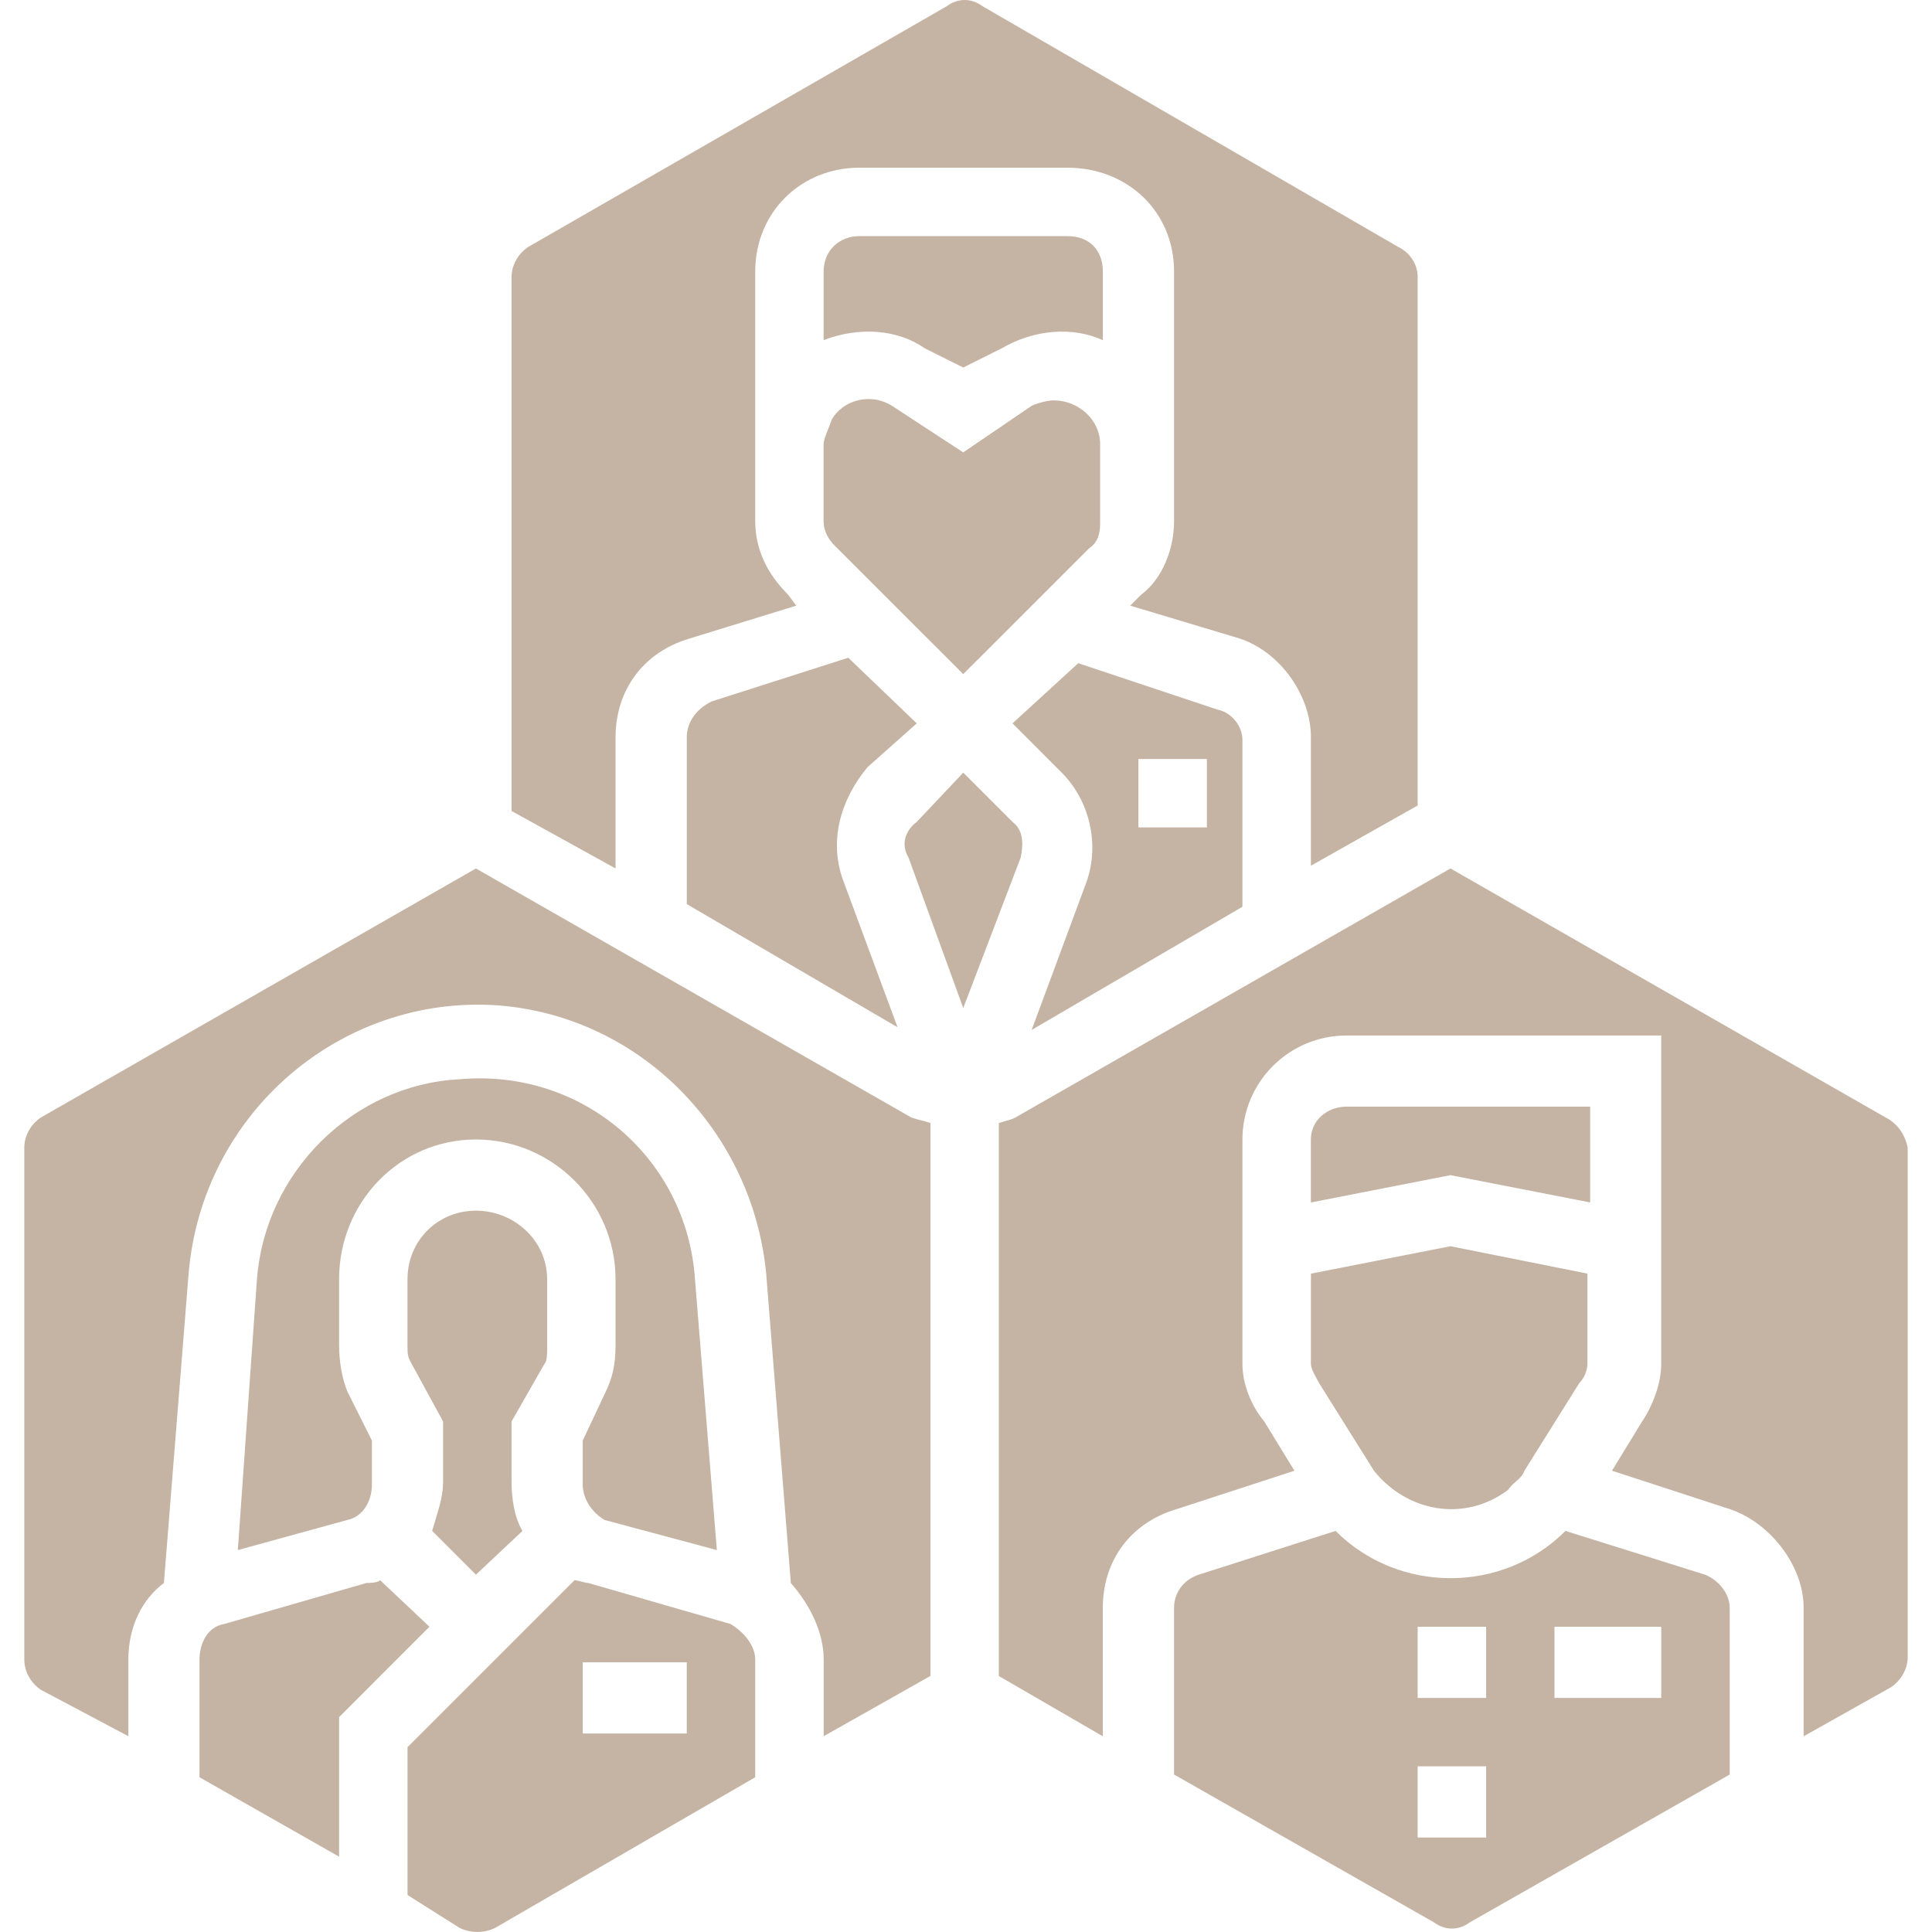 <?xml version="1.0" encoding="utf-8"?>
<!-- Generator: Adobe Illustrator 16.0.0, SVG Export Plug-In . SVG Version: 6.00 Build 0)  -->
<!DOCTYPE svg PUBLIC "-//W3C//DTD SVG 1.1//EN" "http://www.w3.org/Graphics/SVG/1.1/DTD/svg11.dtd">
<svg version="1.1" id="Layer_1" xmlns="http://www.w3.org/2000/svg" xmlns:xlink="http://www.w3.org/1999/xlink" x="0px" y="0px"
	 width="50px" height="50px" viewBox="0 0 50 50" enable-background="new 0 0 50 50" xml:space="preserve">
<g>
	<path fill-rule="evenodd" clip-rule="evenodd" fill="#c5b4a3" d="M15.647,36.079l-0.566,1.203v1.135
		c0,0.354,0.213,0.708,0.566,0.92l2.905,0.779l-0.566-7.013c-0.213-3.119-2.905-5.455-6.094-5.172
		c-2.763,0.142-5.03,2.409-5.242,5.172l-0.495,7.013l2.833-0.779c0.354-0.07,0.637-0.425,0.637-0.92v-1.135l-0.637-1.274
		c-0.142-0.354-0.212-0.78-0.212-1.205v-1.699c0-1.984,1.558-3.614,3.541-3.614c1.984,0,3.613,1.63,3.613,3.614v1.699
		C15.931,35.298,15.86,35.654,15.647,36.079L15.647,36.079z"/>
	<path fill-rule="evenodd" clip-rule="evenodd" fill="#c5b4a3" d="M18.906,42.029l-3.684-1.062c-0.07,0-0.284-0.071-0.354-0.071
		l-4.321,4.32v3.827l1.346,0.85c0.283,0.141,0.639,0.141,0.922,0l6.73-3.898v-3.046C19.545,42.596,19.262,42.241,18.906,42.029
		L18.906,42.029z M17.773,44.863h-2.692v-1.843h2.692V44.863z"/>
	<path fill-rule="evenodd" clip-rule="evenodd" fill="#c5b4a3" d="M14.09,35.298c0.07-0.07,0.07-0.283,0.07-0.354v-1.841
		c0-0.993-0.851-1.771-1.843-1.771c-0.991,0-1.771,0.778-1.771,1.771v1.699c0,0.212,0,0.283,0.07,0.425l0.851,1.56v1.56
		c0,0.425-0.142,0.778-0.283,1.273l1.133,1.133l1.204-1.133c-0.212-0.354-0.282-0.849-0.282-1.273v-1.56L14.09,35.298z"/>
	<path fill-rule="evenodd" clip-rule="evenodd" fill="#c5b4a3" d="M23.937,9.016l0.992,0.495l0.992-0.495
		c0.85-0.495,1.843-0.567,2.621-0.212V7.031c0-0.566-0.354-0.92-0.92-0.92h-5.386c-0.495,0-0.921,0.354-0.921,0.92v1.772
		C22.236,8.448,23.229,8.521,23.937,9.016L23.937,9.016z"/>
	<path fill-rule="evenodd" clip-rule="evenodd" fill="#c5b4a3" d="M9.839,40.896c-0.07,0.071-0.284,0.071-0.355,0.071l-3.683,1.062
		c-0.426,0.07-0.638,0.495-0.638,0.92v3.046l3.613,2.056v-3.612l2.338-2.339L9.839,40.896z"/>
	<path fill-rule="evenodd" clip-rule="evenodd" fill="#c5b4a3" d="M26.699,26.655l5.455-3.188v-4.321
		c0-0.354-0.283-0.709-0.637-0.779l-3.612-1.204l-1.701,1.558l1.273,1.275c0.711,0.709,0.994,1.843,0.64,2.834L26.699,26.655z
		 M29.462,19.643h1.772v1.771h-1.772V19.643z"/>
	<path fill-rule="evenodd" clip-rule="evenodd" fill="#c5b4a3" d="M15.931,19.076c0-1.204,0.709-2.196,1.914-2.551l2.763-0.851
		l-0.212-0.283c-0.567-0.567-0.851-1.204-0.851-1.913V7.031c0-1.559,1.204-2.691,2.691-2.691h5.386c1.557,0,2.763,1.133,2.763,2.691
		v6.447c0,0.709-0.285,1.487-0.852,1.913l-0.283,0.283l2.833,0.851c1.064,0.354,1.843,1.487,1.843,2.551v3.329l2.763-1.559V7.174
		c0-0.354-0.212-0.638-0.495-0.779L25.426,0.16c-0.283-0.213-0.639-0.213-0.922,0L13.663,6.395
		c-0.212,0.142-0.424,0.425-0.424,0.779v13.814l2.691,1.487V19.076z"/>
	<path fill-rule="evenodd" clip-rule="evenodd" fill="#c5b4a3" d="M23.725,18.721l-1.771-1.699l-3.542,1.133
		c-0.425,0.213-0.638,0.566-0.638,0.922v4.321l5.455,3.188l-1.417-3.826c-0.354-0.99-0.07-2.054,0.638-2.904L23.725,18.721z"/>
	<path fill-rule="evenodd" clip-rule="evenodd" fill="#c5b4a3" d="M24.929,17.445l0.992-0.99l0.991-0.992l1.276-1.275
		c0.212-0.142,0.283-0.354,0.283-0.639v-2.054c0-0.638-0.566-1.134-1.206-1.134c-0.142,0-0.425,0.071-0.566,0.142l-1.771,1.205
		l-1.842-1.205c-0.567-0.354-1.275-0.142-1.56,0.354c-0.07,0.212-0.212,0.496-0.212,0.638v1.983c0,0.284,0.142,0.497,0.283,0.638
		l1.275,1.275l0.991,0.991L24.929,17.445z"/>
	<path fill-rule="evenodd" clip-rule="evenodd" fill="#c5b4a3" d="M48.805,28.923l-11.267-6.447l-11.264,6.447
		c-0.142,0.071-0.212,0.071-0.425,0.142v14.31l2.692,1.56v-3.329c0-1.206,0.708-2.196,1.913-2.551l3.046-0.993l-0.78-1.273
		c-0.354-0.425-0.566-0.991-0.566-1.489v-5.809c0-1.486,1.206-2.692,2.692-2.692h8.146v8.501c0,0.498-0.212,1.064-0.495,1.489
		l-0.779,1.273l3.046,0.993c1.063,0.354,1.914,1.486,1.914,2.551v3.329l2.268-1.274c0.212-0.144,0.425-0.427,0.425-0.78V29.701
		C49.3,29.348,49.088,29.064,48.805,28.923L48.805,28.923z"/>
	<path fill-rule="evenodd" clip-rule="evenodd" fill="#c5b4a3" d="M44.128,40.753l-3.614-1.133c-1.628,1.631-4.32,1.631-5.95,0
		l-3.542,1.133c-0.425,0.144-0.637,0.498-0.637,0.852v4.32l6.729,3.827c0.283,0.212,0.638,0.212,0.921,0l6.73-3.827v-4.32
		C44.765,41.251,44.482,40.896,44.128,40.753L44.128,40.753z M38.461,47.555h-1.772v-1.843h1.772V47.555z M38.461,43.942h-1.772
		V42.1h1.772V43.942z M42.993,43.942H40.23V42.1h2.763V43.942z"/>
	<path fill-rule="evenodd" clip-rule="evenodd" fill="#c5b4a3" d="M33.926,33.104v2.194c0,0.142,0.142,0.356,0.213,0.498
		l1.418,2.265c0.85,1.064,2.336,1.348,3.471,0.498c0.142-0.212,0.354-0.283,0.425-0.498l1.418-2.265
		c0.142-0.142,0.212-0.356,0.212-0.498v-2.336l-3.544-0.71l-3.612,0.71V33.104z"/>
	<path fill-rule="evenodd" clip-rule="evenodd" fill="#c5b4a3" d="M41.153,31.119V28.64h-6.307c-0.496,0-0.921,0.354-0.921,0.85
		v1.63l3.612-0.707L41.153,31.119z"/>
	<path fill-rule="evenodd" clip-rule="evenodd" fill="#c5b4a3" d="M26.204,21.271l-1.275-1.275l-1.204,1.275
		c-0.283,0.212-0.425,0.567-0.213,0.921l1.417,3.896l1.487-3.896C26.487,21.839,26.487,21.483,26.204,21.271L26.204,21.271z"/>
	<path fill-rule="evenodd" clip-rule="evenodd" fill="#c5b4a3" d="M12.317,22.476L1.054,28.923
		c-0.212,0.142-0.425,0.425-0.425,0.778v13.248c0,0.354,0.213,0.64,0.425,0.781l2.268,1.203v-1.984c0-0.85,0.354-1.557,0.92-1.981
		l0.639-8.006c0.354-4.181,3.967-7.227,8.005-6.943c3.685,0.283,6.589,3.258,6.943,6.943l0.638,8.006
		c0.495,0.566,0.85,1.273,0.85,1.981v1.984l2.763-1.56v-14.31c-0.213-0.07-0.283-0.07-0.495-0.142L12.317,22.476z"/>
</g>
</svg>
